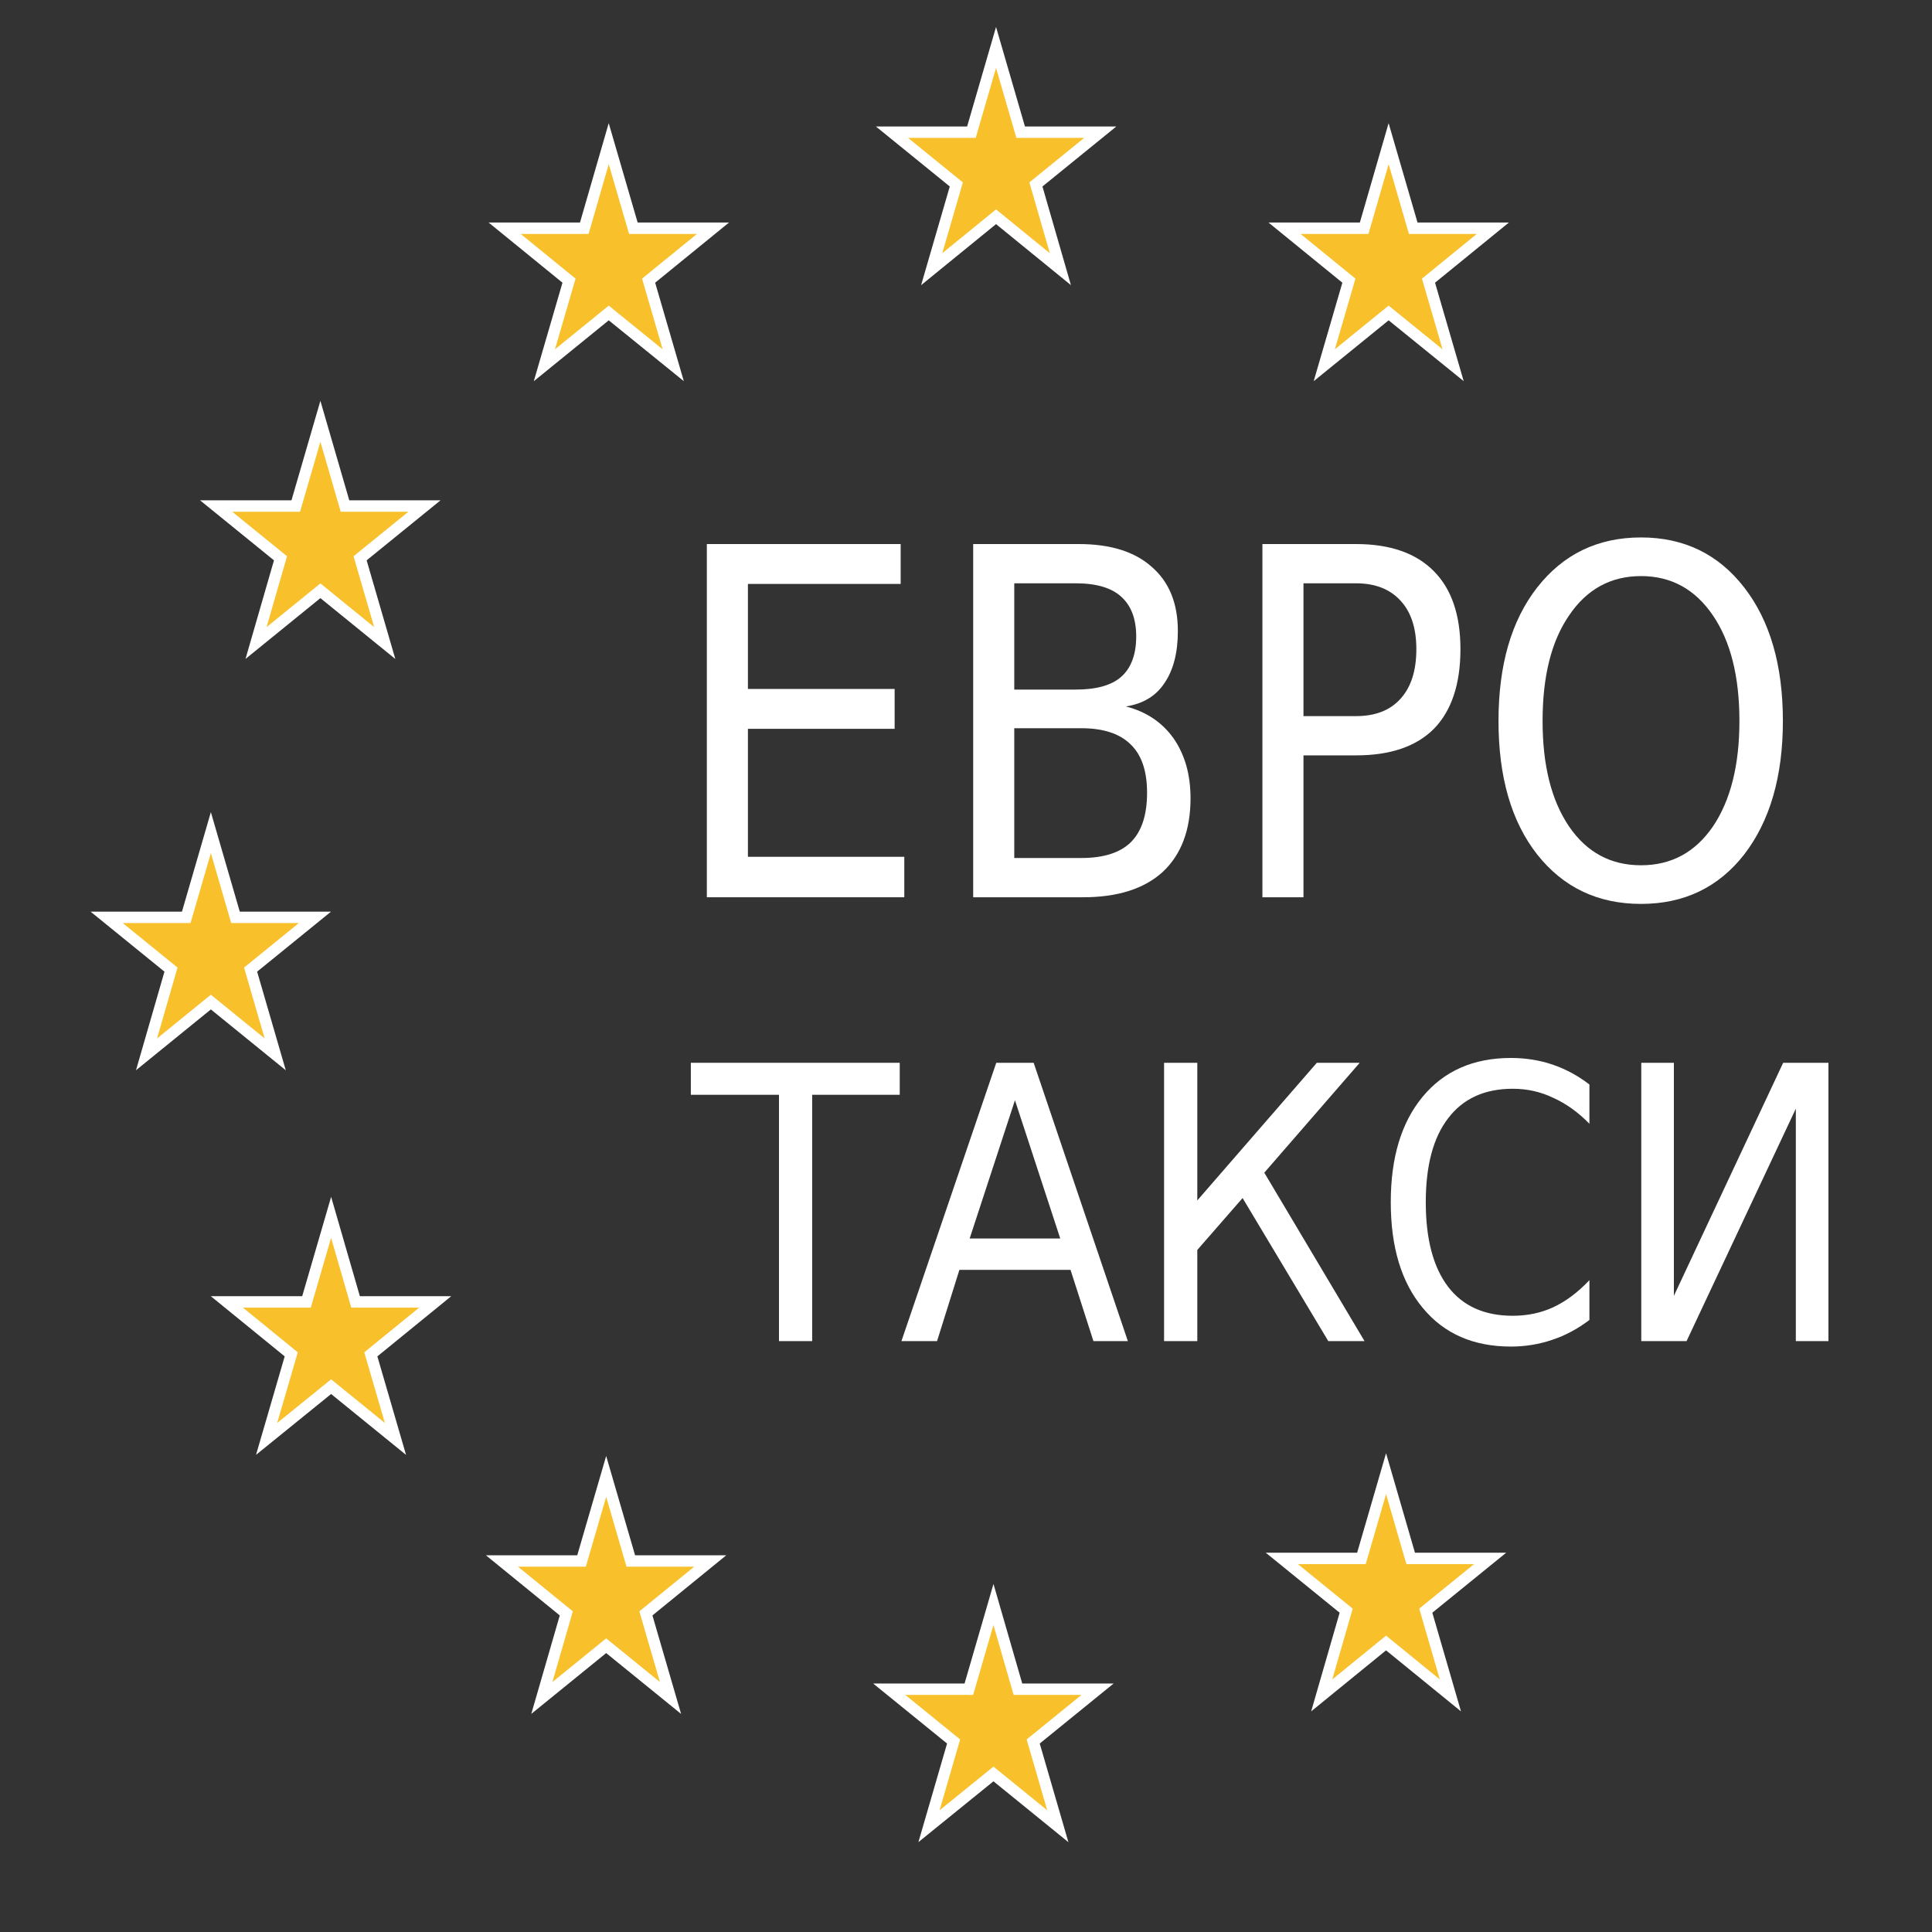 <?xml version="1.0" encoding="UTF-8"?>
<svg xmlns="http://www.w3.org/2000/svg" xmlns:xlink="http://www.w3.org/1999/xlink" width="50pt" height="50pt" viewBox="0 0 50 50" version="1.1">
<rect x="0" y="0" width="50" height="50" fill="#333333" stroke="none"/>
<defs>
<g>
<symbol overflow="visible" id="glyph0-0">
<path style="stroke:none;" d="M 0.547 2.219 L 0.547 -8.844 L 6 -8.844 L 6 2.219 Z M 1.156 1.516 L 5.391 1.516 L 5.391 -8.141 L 1.156 -8.141 Z M 1.156 1.516 "/>
</symbol>
<symbol overflow="visible" id="glyph0-1">
<path style="stroke:none;" d="M 1.078 -9.141 L 6.094 -9.141 L 6.094 -8.109 L 2.141 -8.109 L 2.141 -5.391 L 5.938 -5.391 L 5.938 -4.359 L 2.141 -4.359 L 2.141 -1.047 L 6.188 -1.047 L 6.188 0 L 1.078 0 Z M 1.078 -9.141 "/>
</symbol>
<symbol overflow="visible" id="glyph0-2">
<path style="stroke:none;" d="M 2.141 -4.375 L 2.141 -1.016 L 3.875 -1.016 C 4.445 -1.016 4.875 -1.148 5.156 -1.422 C 5.438 -1.703 5.578 -2.129 5.578 -2.703 C 5.578 -3.266 5.438 -3.68 5.156 -3.953 C 4.875 -4.234 4.445 -4.375 3.875 -4.375 Z M 2.141 -8.125 L 2.141 -5.375 L 3.734 -5.375 C 4.266 -5.375 4.656 -5.484 4.906 -5.703 C 5.164 -5.93 5.297 -6.281 5.297 -6.75 C 5.297 -7.207 5.164 -7.551 4.906 -7.781 C 4.656 -8.008 4.266 -8.125 3.734 -8.125 Z M 1.078 -9.141 L 3.812 -9.141 C 4.633 -9.141 5.266 -8.941 5.703 -8.547 C 6.148 -8.16 6.375 -7.609 6.375 -6.891 C 6.375 -6.328 6.258 -5.879 6.031 -5.547 C 5.812 -5.211 5.477 -5.008 5.031 -4.938 C 5.562 -4.801 5.973 -4.523 6.266 -4.109 C 6.555 -3.691 6.703 -3.176 6.703 -2.562 C 6.703 -1.738 6.461 -1.102 5.984 -0.656 C 5.504 -0.219 4.816 0 3.922 0 L 1.078 0 Z M 1.078 -9.141 "/>
</symbol>
<symbol overflow="visible" id="glyph0-3">
<path style="stroke:none;" d="M 2.141 -8.125 L 2.141 -4.688 L 3.5 -4.688 C 4 -4.688 4.383 -4.836 4.656 -5.141 C 4.926 -5.441 5.062 -5.867 5.062 -6.422 C 5.062 -6.961 4.926 -7.379 4.656 -7.672 C 4.383 -7.973 4 -8.125 3.5 -8.125 Z M 1.078 -9.141 L 3.5 -9.141 C 4.383 -9.141 5.055 -8.906 5.516 -8.438 C 5.973 -7.977 6.203 -7.305 6.203 -6.422 C 6.203 -5.516 5.973 -4.828 5.516 -4.359 C 5.055 -3.898 4.383 -3.672 3.5 -3.672 L 2.141 -3.672 L 2.141 0 L 1.078 0 Z M 1.078 -9.141 "/>
</symbol>
<symbol overflow="visible" id="glyph0-4">
<path style="stroke:none;" d="M 4.297 -8.312 C 3.516 -8.312 2.895 -7.973 2.438 -7.297 C 1.977 -6.629 1.75 -5.719 1.75 -4.562 C 1.75 -3.414 1.977 -2.504 2.438 -1.828 C 2.895 -1.16 3.516 -0.828 4.297 -0.828 C 5.078 -0.828 5.695 -1.16 6.156 -1.828 C 6.613 -2.504 6.844 -3.414 6.844 -4.562 C 6.844 -5.719 6.613 -6.629 6.156 -7.297 C 5.695 -7.973 5.078 -8.312 4.297 -8.312 Z M 4.297 -9.312 C 5.41 -9.312 6.301 -8.879 6.969 -8.016 C 7.633 -7.16 7.969 -6.008 7.969 -4.562 C 7.969 -3.125 7.633 -1.973 6.969 -1.109 C 6.301 -0.254 5.41 0.172 4.297 0.172 C 3.18 0.172 2.285 -0.254 1.609 -1.109 C 0.941 -1.961 0.609 -3.113 0.609 -4.562 C 0.609 -6.008 0.941 -7.16 1.609 -8.016 C 2.285 -8.879 3.18 -9.312 4.297 -9.312 Z M 4.297 -9.312 "/>
</symbol>
<symbol overflow="visible" id="glyph1-0">
<path style="stroke:none;" d="M 0.438 1.75 L 0.438 -6.969 L 4.812 -6.969 L 4.812 1.75 Z M 0.922 1.203 L 4.328 1.203 L 4.328 -6.406 L 0.922 -6.406 Z M 0.922 1.203 "/>
</symbol>
<symbol overflow="visible" id="glyph1-1">
<path style="stroke:none;" d="M -0.031 -7.203 L 5.375 -7.203 L 5.375 -6.375 L 3.109 -6.375 L 3.109 0 L 2.25 0 L 2.25 -6.375 L -0.031 -6.375 Z M -0.031 -7.203 "/>
</symbol>
<symbol overflow="visible" id="glyph1-2">
<path style="stroke:none;" d="M 3 -6.234 L 1.828 -2.656 L 4.172 -2.656 Z M 2.516 -7.203 L 3.484 -7.203 L 5.922 0 L 5.031 0 L 4.438 -1.844 L 1.562 -1.844 L 0.984 0 L 0.062 0 Z M 2.516 -7.203 "/>
</symbol>
<symbol overflow="visible" id="glyph1-3">
<path style="stroke:none;" d="M 0.859 -7.203 L 1.719 -7.203 L 1.719 -3.641 L 4.812 -7.203 L 5.922 -7.203 L 3.453 -4.359 L 6.047 0 L 5.109 0 L 2.891 -3.703 L 1.719 -2.359 L 1.719 0 L 0.859 0 Z M 0.859 -7.203 "/>
</symbol>
<symbol overflow="visible" id="glyph1-4">
<path style="stroke:none;" d="M 5.641 -6.641 L 5.641 -5.625 C 5.348 -5.926 5.035 -6.148 4.703 -6.297 C 4.379 -6.453 4.031 -6.531 3.656 -6.531 C 2.926 -6.531 2.367 -6.273 1.984 -5.766 C 1.598 -5.266 1.406 -4.539 1.406 -3.594 C 1.406 -2.645 1.598 -1.914 1.984 -1.406 C 2.367 -0.906 2.926 -0.656 3.656 -0.656 C 4.031 -0.656 4.379 -0.727 4.703 -0.875 C 5.035 -1.031 5.348 -1.266 5.641 -1.578 L 5.641 -0.547 C 5.336 -0.316 5.016 -0.145 4.672 -0.031 C 4.336 0.082 3.984 0.141 3.609 0.141 C 2.641 0.141 1.879 -0.191 1.328 -0.859 C 0.773 -1.523 0.5 -2.438 0.5 -3.594 C 0.5 -4.75 0.773 -5.66 1.328 -6.328 C 1.879 -6.992 2.641 -7.328 3.609 -7.328 C 3.992 -7.328 4.352 -7.27 4.688 -7.156 C 5.031 -7.039 5.348 -6.867 5.641 -6.641 Z M 5.641 -6.641 "/>
</symbol>
<symbol overflow="visible" id="glyph1-5">
<path style="stroke:none;" d="M 5.703 -7.203 L 5.703 0 L 4.859 0 L 4.859 -6.016 L 2.031 0 L 0.859 0 L 0.859 -7.203 L 1.703 -7.203 L 1.703 -1.172 L 4.531 -7.203 Z M 5.703 -7.203 "/>
</symbol>
</g>
</defs>
<g id="surface1">
<path style="fill-rule:nonzero;fill:rgb(97.255%,75.686%,17.255%);fill-opacity:1;stroke-width:1.5;stroke-linecap:butt;stroke-linejoin:miter;stroke:rgb(100%,100%,100%);stroke-opacity:1;stroke-miterlimit:4;" d="M 28.396 66.477 L 38.854 66.477 L 42.089 55.344 L 45.323 66.477 L 55.761 66.477 L 47.307 73.343 L 50.542 84.475 L 42.089 77.609 L 33.635 84.475 L 36.85 73.343 Z M 28.396 66.477 " transform="matrix(0.197,0,0,0.197,0,0)"/>
<path style="fill-rule:nonzero;fill:rgb(97.255%,75.686%,17.255%);fill-opacity:1;stroke-width:1.5;stroke-linecap:butt;stroke-linejoin:miter;stroke:rgb(100%,100%,100%);stroke-opacity:1;stroke-miterlimit:4;" d="M 66.298 29.984 L 76.756 29.984 L 79.97 18.871 L 83.205 29.984 L 93.662 29.984 L 85.209 36.87 L 88.444 47.982 L 79.97 41.116 L 71.517 47.982 L 74.751 36.87 Z M 66.298 29.984 " transform="matrix(0.197,0,0,0.197,0,0)"/>
<path style="fill-rule:nonzero;fill:rgb(97.255%,75.686%,17.255%);fill-opacity:1;stroke-width:1.5;stroke-linecap:butt;stroke-linejoin:miter;stroke:rgb(100%,100%,100%);stroke-opacity:1;stroke-miterlimit:4;" d="M 14.01 120.511 L 24.467 120.511 L 27.702 109.379 L 30.936 120.511 L 41.374 120.511 L 32.921 127.377 L 36.155 138.509 L 27.702 131.643 L 19.248 138.509 L 22.463 127.377 Z M 14.01 120.511 " transform="matrix(0.197,0,0,0.197,0,0)"/>
<path style="fill-rule:nonzero;fill:rgb(97.255%,75.686%,17.255%);fill-opacity:1;stroke-width:1.5;stroke-linecap:butt;stroke-linejoin:miter;stroke:rgb(100%,100%,100%);stroke-opacity:1;stroke-miterlimit:4;" d="M 29.805 171.033 L 40.263 171.033 L 43.498 159.921 L 46.712 171.033 L 57.17 171.033 L 48.716 177.919 L 51.951 189.032 L 43.498 182.166 L 35.024 189.032 L 38.259 177.919 Z M 29.805 171.033 " transform="matrix(0.197,0,0,0.197,0,0)"/>
<path style="fill-rule:nonzero;fill:rgb(97.255%,75.686%,17.255%);fill-opacity:1;stroke-width:1.5;stroke-linecap:butt;stroke-linejoin:miter;stroke:rgb(100%,100%,100%);stroke-opacity:1;stroke-miterlimit:4;" d="M 65.941 205.065 L 76.398 205.065 L 79.633 193.953 L 82.868 205.065 L 93.305 205.065 L 84.852 211.951 L 88.086 223.064 L 79.633 216.198 L 71.18 223.064 L 74.394 211.951 Z M 65.941 205.065 " transform="matrix(0.197,0,0,0.197,0,0)"/>
<path style="fill-rule:nonzero;fill:rgb(97.255%,75.686%,17.255%);fill-opacity:1;stroke-width:1.5;stroke-linecap:butt;stroke-linejoin:miter;stroke:rgb(100%,100%,100%);stroke-opacity:1;stroke-miterlimit:4;" d="M 116.82 221.913 L 127.278 221.913 L 130.512 210.78 L 133.727 221.913 L 144.185 221.913 L 135.731 228.779 L 138.966 239.911 L 130.512 233.045 L 122.039 239.911 L 125.274 228.779 Z M 116.82 221.913 " transform="matrix(0.197,0,0,0.197,0,0)"/>
<path style="fill-rule:nonzero;fill:rgb(97.255%,75.686%,17.255%);fill-opacity:1;stroke-width:1.5;stroke-linecap:butt;stroke-linejoin:miter;stroke:rgb(100%,100%,100%);stroke-opacity:1;stroke-miterlimit:4;" d="M 168.394 204.728 L 178.852 204.728 L 182.086 193.596 L 185.321 204.728 L 195.759 204.728 L 187.305 211.594 L 190.54 222.726 L 182.086 215.84 L 173.633 222.726 L 176.847 211.594 Z M 168.394 204.728 " transform="matrix(0.197,0,0,0.197,0,0)"/>
<path style="fill-rule:nonzero;fill:rgb(97.255%,75.686%,17.255%);fill-opacity:1;stroke-width:1.5;stroke-linecap:butt;stroke-linejoin:miter;stroke:rgb(100%,100%,100%);stroke-opacity:1;stroke-miterlimit:4;" d="M 117.177 17.363 L 127.615 17.363 L 130.85 6.231 L 134.084 17.363 L 144.542 17.363 L 136.088 24.229 L 139.303 35.362 L 130.85 28.476 L 122.396 35.362 L 125.631 24.229 Z M 117.177 17.363 " transform="matrix(0.197,0,0,0.197,0,0)"/>
<path style="fill-rule:nonzero;fill:rgb(97.255%,75.686%,17.255%);fill-opacity:1;stroke-width:1.5;stroke-linecap:butt;stroke-linejoin:miter;stroke:rgb(100%,100%,100%);stroke-opacity:1;stroke-miterlimit:4;" d="M 168.751 29.984 L 179.209 29.984 L 182.424 18.871 L 185.658 29.984 L 196.116 29.984 L 187.662 36.87 L 190.897 47.982 L 182.424 41.116 L 173.97 47.982 L 177.205 36.87 Z M 168.751 29.984 " transform="matrix(0.197,0,0,0.197,0,0)"/>
<g style="fill:rgb(100%,100%,100%);fill-opacity:1;">
  <use xlink:href="#glyph0-1" x="17.215" y="23.221"/>
  <use xlink:href="#glyph0-2" x="24.108" y="23.221"/>
  <use xlink:href="#glyph0-3" x="31.593" y="23.221"/>
  <use xlink:href="#glyph0-4" x="38.172" y="23.221"/>
</g>
<g style="fill:rgb(100%,100%,100%);fill-opacity:1;">
  <use xlink:href="#glyph1-1" x="17.91" y="34.708"/>
  <use xlink:href="#glyph1-2" x="23.267" y="34.708"/>
  <use xlink:href="#glyph1-3" x="29.267" y="34.708"/>
  <use xlink:href="#glyph1-4" x="35.493" y="34.708"/>
  <use xlink:href="#glyph1-5" x="41.617" y="34.708"/>
</g>
</g>
</svg>
